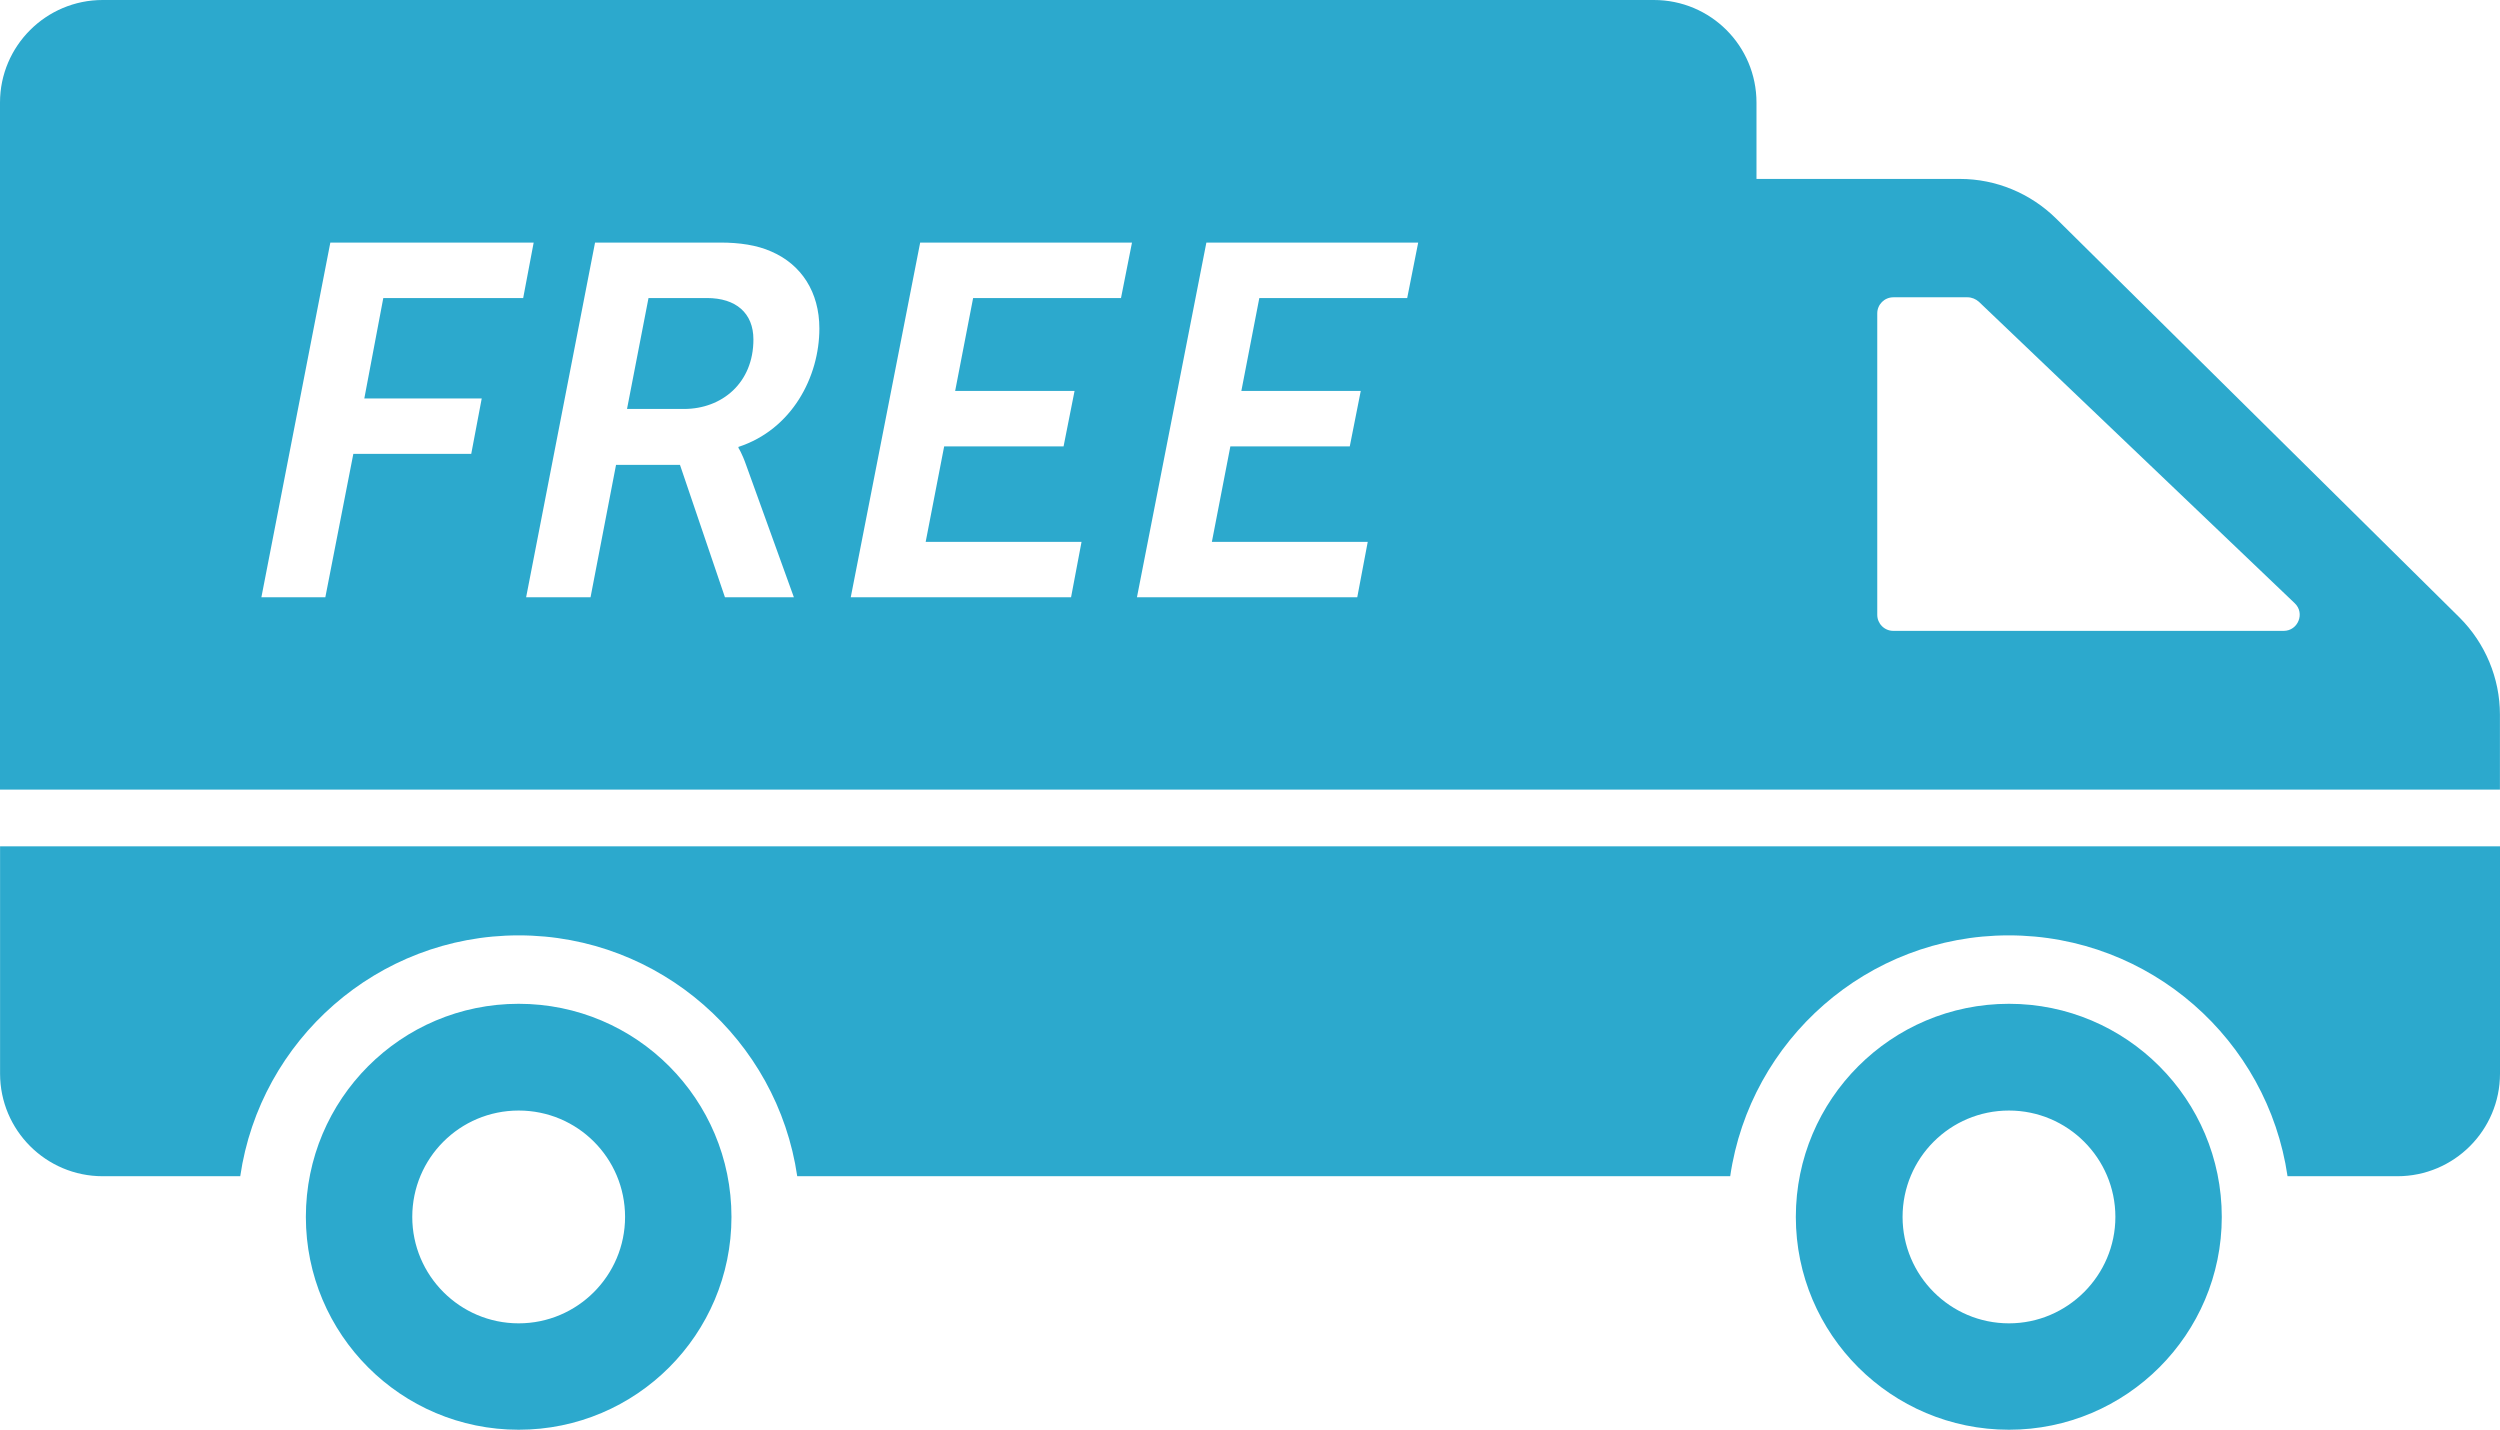 <?xml version="1.0" encoding="iso-8859-1"?>
<!-- Generator: Adobe Illustrator 16.0.4, SVG Export Plug-In . SVG Version: 6.00 Build 0)  -->
<!DOCTYPE svg PUBLIC "-//W3C//DTD SVG 1.1//EN" "http://www.w3.org/Graphics/SVG/1.1/DTD/svg11.dtd">
<svg version="1.1" id="Layer_1" xmlns="http://www.w3.org/2000/svg" xmlns:xlink="http://www.w3.org/1999/xlink" x="0px" y="0px"
	 width="612px" height="350px" viewBox="0 0 612 350" style="enable-background:new 0 0 612 350;" xml:space="preserve">
<path style="fill:#2CA9CD;" d="M612,207.189v55.625c0,13.876-11.25,25.125-25.126,25.125h-26.885
	c-4.857-33.333-33.585-58.961-68.259-58.961c-34.59,0-63.317,25.628-68.175,58.961H195.162
	c-4.857-33.333-33.585-58.961-68.175-58.961s-63.318,25.628-68.175,58.961H25.143c-13.876,0-25.126-11.25-25.126-25.125v-55.625H612
	z M173.067,72.959h-14.313l-5.259,27.154h13.945c9.292,0,16.996-6.363,16.996-17.004C184.436,76.632,180.159,72.959,173.067,72.959z
	 M543.891,297.906c0,28.727-23.367,52.094-52.094,52.094c-28.811,0-52.178-23.368-52.178-52.094
	c0-28.811,23.368-52.177,52.178-52.177C520.524,245.729,543.891,269.096,543.891,297.906z M517.845,297.906
	c0-14.405-11.726-26.046-26.047-26.046c-14.406,0-26.047,11.642-26.047,26.046c0,14.321,11.642,26.047,26.047,26.047
	C506.119,323.954,517.845,312.229,517.845,297.906z M179.063,297.906c0,28.727-23.283,52.094-52.094,52.094
	s-52.094-23.368-52.094-52.094c0-28.811,23.284-52.177,52.094-52.177S179.063,269.096,179.063,297.906z M153.017,297.906
	c0-14.405-11.642-26.046-26.046-26.046c-14.406,0-26.048,11.642-26.048,26.046c0,14.321,11.642,26.047,26.048,26.047
	C141.375,323.954,153.017,312.229,153.017,297.906z M611.982,193.3H0V25.125C0,11.223,11.307,0,25.126,0h379.736
	c13.903,0,25.125,11.223,25.125,25.125v18.677h49.833c8.793,0,17.253,3.518,23.534,9.715l98.745,97.655
	c6.282,6.281,9.883,14.824,9.883,23.785V193.3z M89.184,97.545l4.646-24.586h34.245l2.568-13.577H80.866l-16.881,86.836H79.64
	l6.854-35.104h28.863l2.568-13.569H89.184z M180.772,109.649v-0.246c13.086-4.278,19.81-17.118,19.81-28.986
	c0-8.923-4.4-15.655-11.745-18.836c-3.541-1.586-7.828-2.2-12.473-2.2h-30.696l-16.874,86.836h15.769l6.241-32.413h15.655
	l11.009,32.413h16.874l-11.614-32.168C181.623,110.877,180.772,109.649,180.772,109.649z M277.113,59.382h-51.854l-16.996,86.836
	h53.932l2.568-13.577h-38.155l4.523-23.359h29.231l2.691-13.577h-29.231l4.4-22.746h36.201L277.113,59.382z M347.174,59.382h-51.854
	l-16.996,86.836h53.932l2.568-13.577h-38.155l4.523-23.359h29.231l2.691-13.577h-29.231l4.4-22.746h36.201L347.174,59.382z
	 M561.731,147.654l-77.304-73.786c-0.754-0.669-1.758-1.089-2.764-1.089h-18.174c-2.178,0-3.937,1.759-3.937,3.937v73.786
	c0,2.178,1.759,3.936,3.937,3.936h95.562C562.568,154.438,564.328,150.084,561.731,147.654z"/>
</svg>
